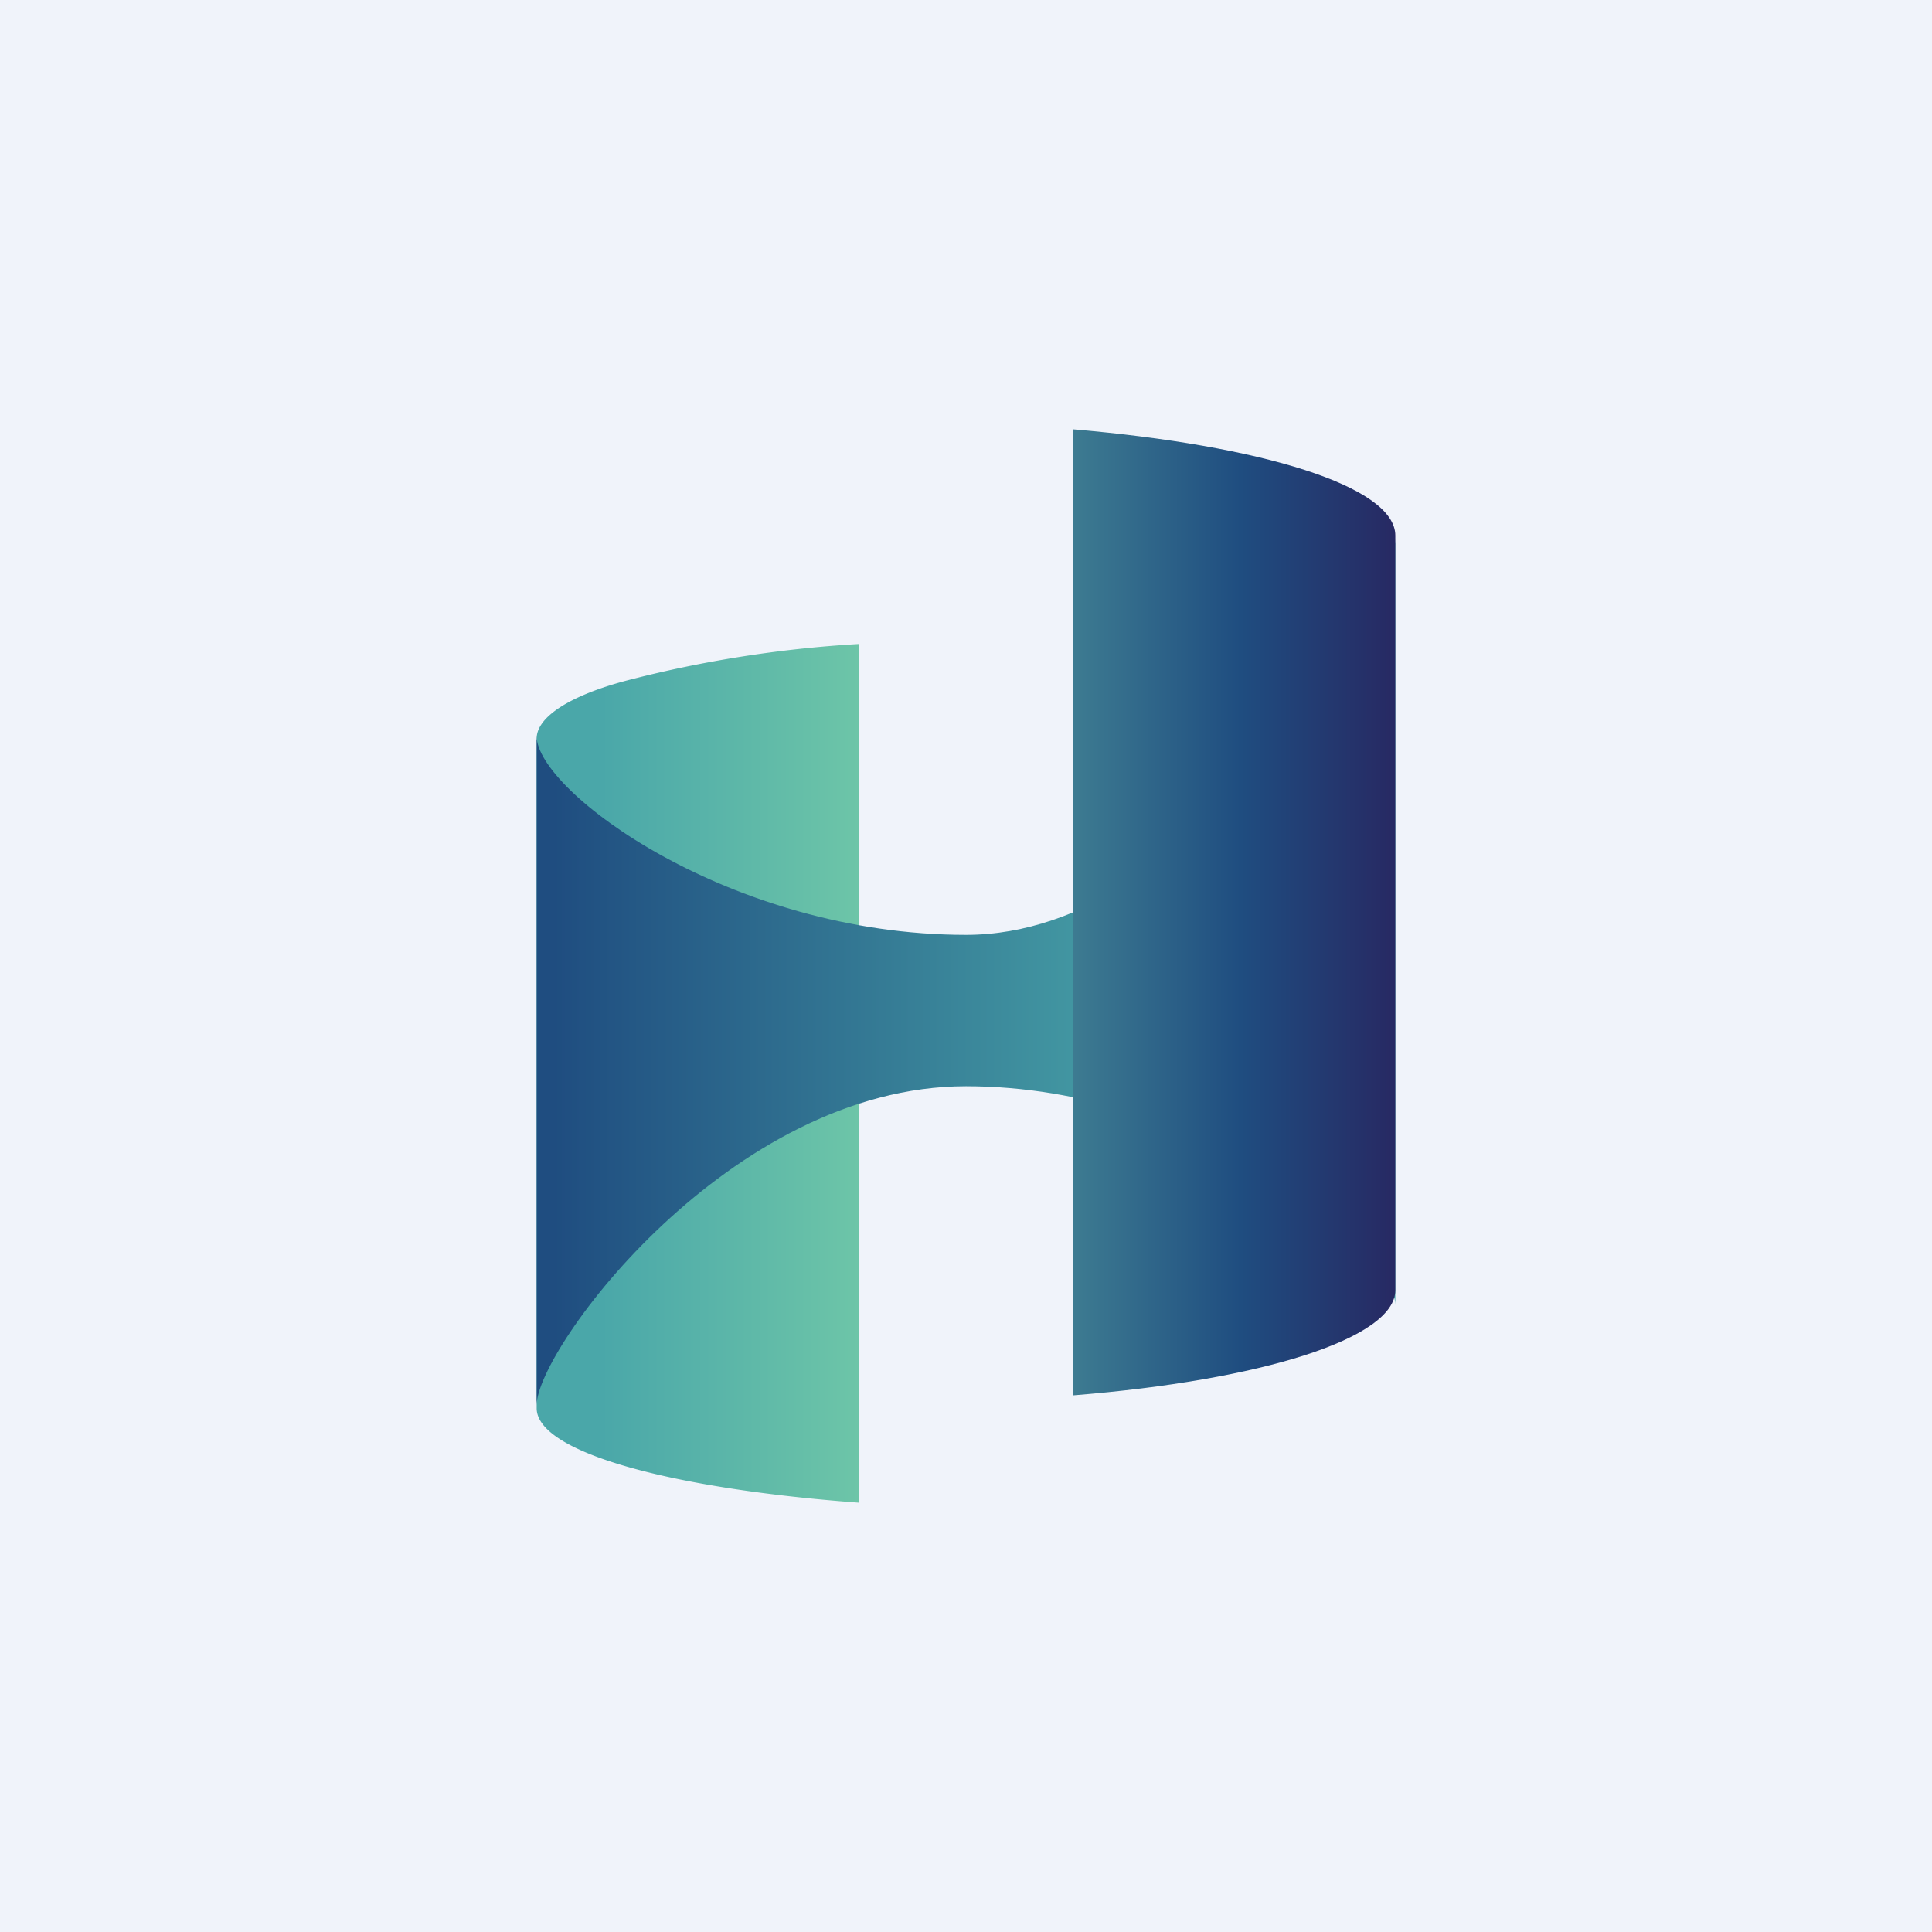 <!-- by TradingView --><svg width="18" height="18" viewBox="0 0 18 18" xmlns="http://www.w3.org/2000/svg"><path fill="#F0F3FA" d="M0 0h18v18H0z"/><path d="M8 6v8c-1.75-.13-3-.47-3-.88V6.88c0-.2.31-.4.84-.54A11.2 11.2 0 0 1 8 6Z" fill="url(#anpjo5zz2)"/><path d="M5 6.86c0 .51 1.8 1.85 4 1.85 2.21 0 4-3.18 4-3.69v7.14c0-.51-1.8-2.04-4-2.04s-4 2.45-4 2.97V6.86Z" fill="url(#bnpjo5zz2)"/><path d="M13 4.99v7.03c0 .45-1.25.84-3 .98V4c1.75.15 3 .53 3 .99Z" fill="url(#cnpjo5zz2)"/><defs><linearGradient id="anpjo5zz2" x1="5" y1="10" x2="8" y2="10" gradientUnits="userSpaceOnUse"><stop offset=".2" stop-color="#4AA7A9"/><stop offset="1" stop-color="#6DC5A8"/></linearGradient><linearGradient id="bnpjo5zz2" x1="13" y1="9.05" x2="5" y2="9.05" gradientUnits="userSpaceOnUse"><stop offset=".23" stop-color="#4AA7A9"/><stop offset=".98" stop-color="#1F4D80"/></linearGradient><linearGradient id="cnpjo5zz2" x1="13" y1="8.5" x2="10" y2="8.5" gradientUnits="userSpaceOnUse"><stop stop-color="#272963"/><stop offset=".48" stop-color="#1F4D80"/><stop offset="1" stop-color="#3D7B91"/></linearGradient></defs></svg>